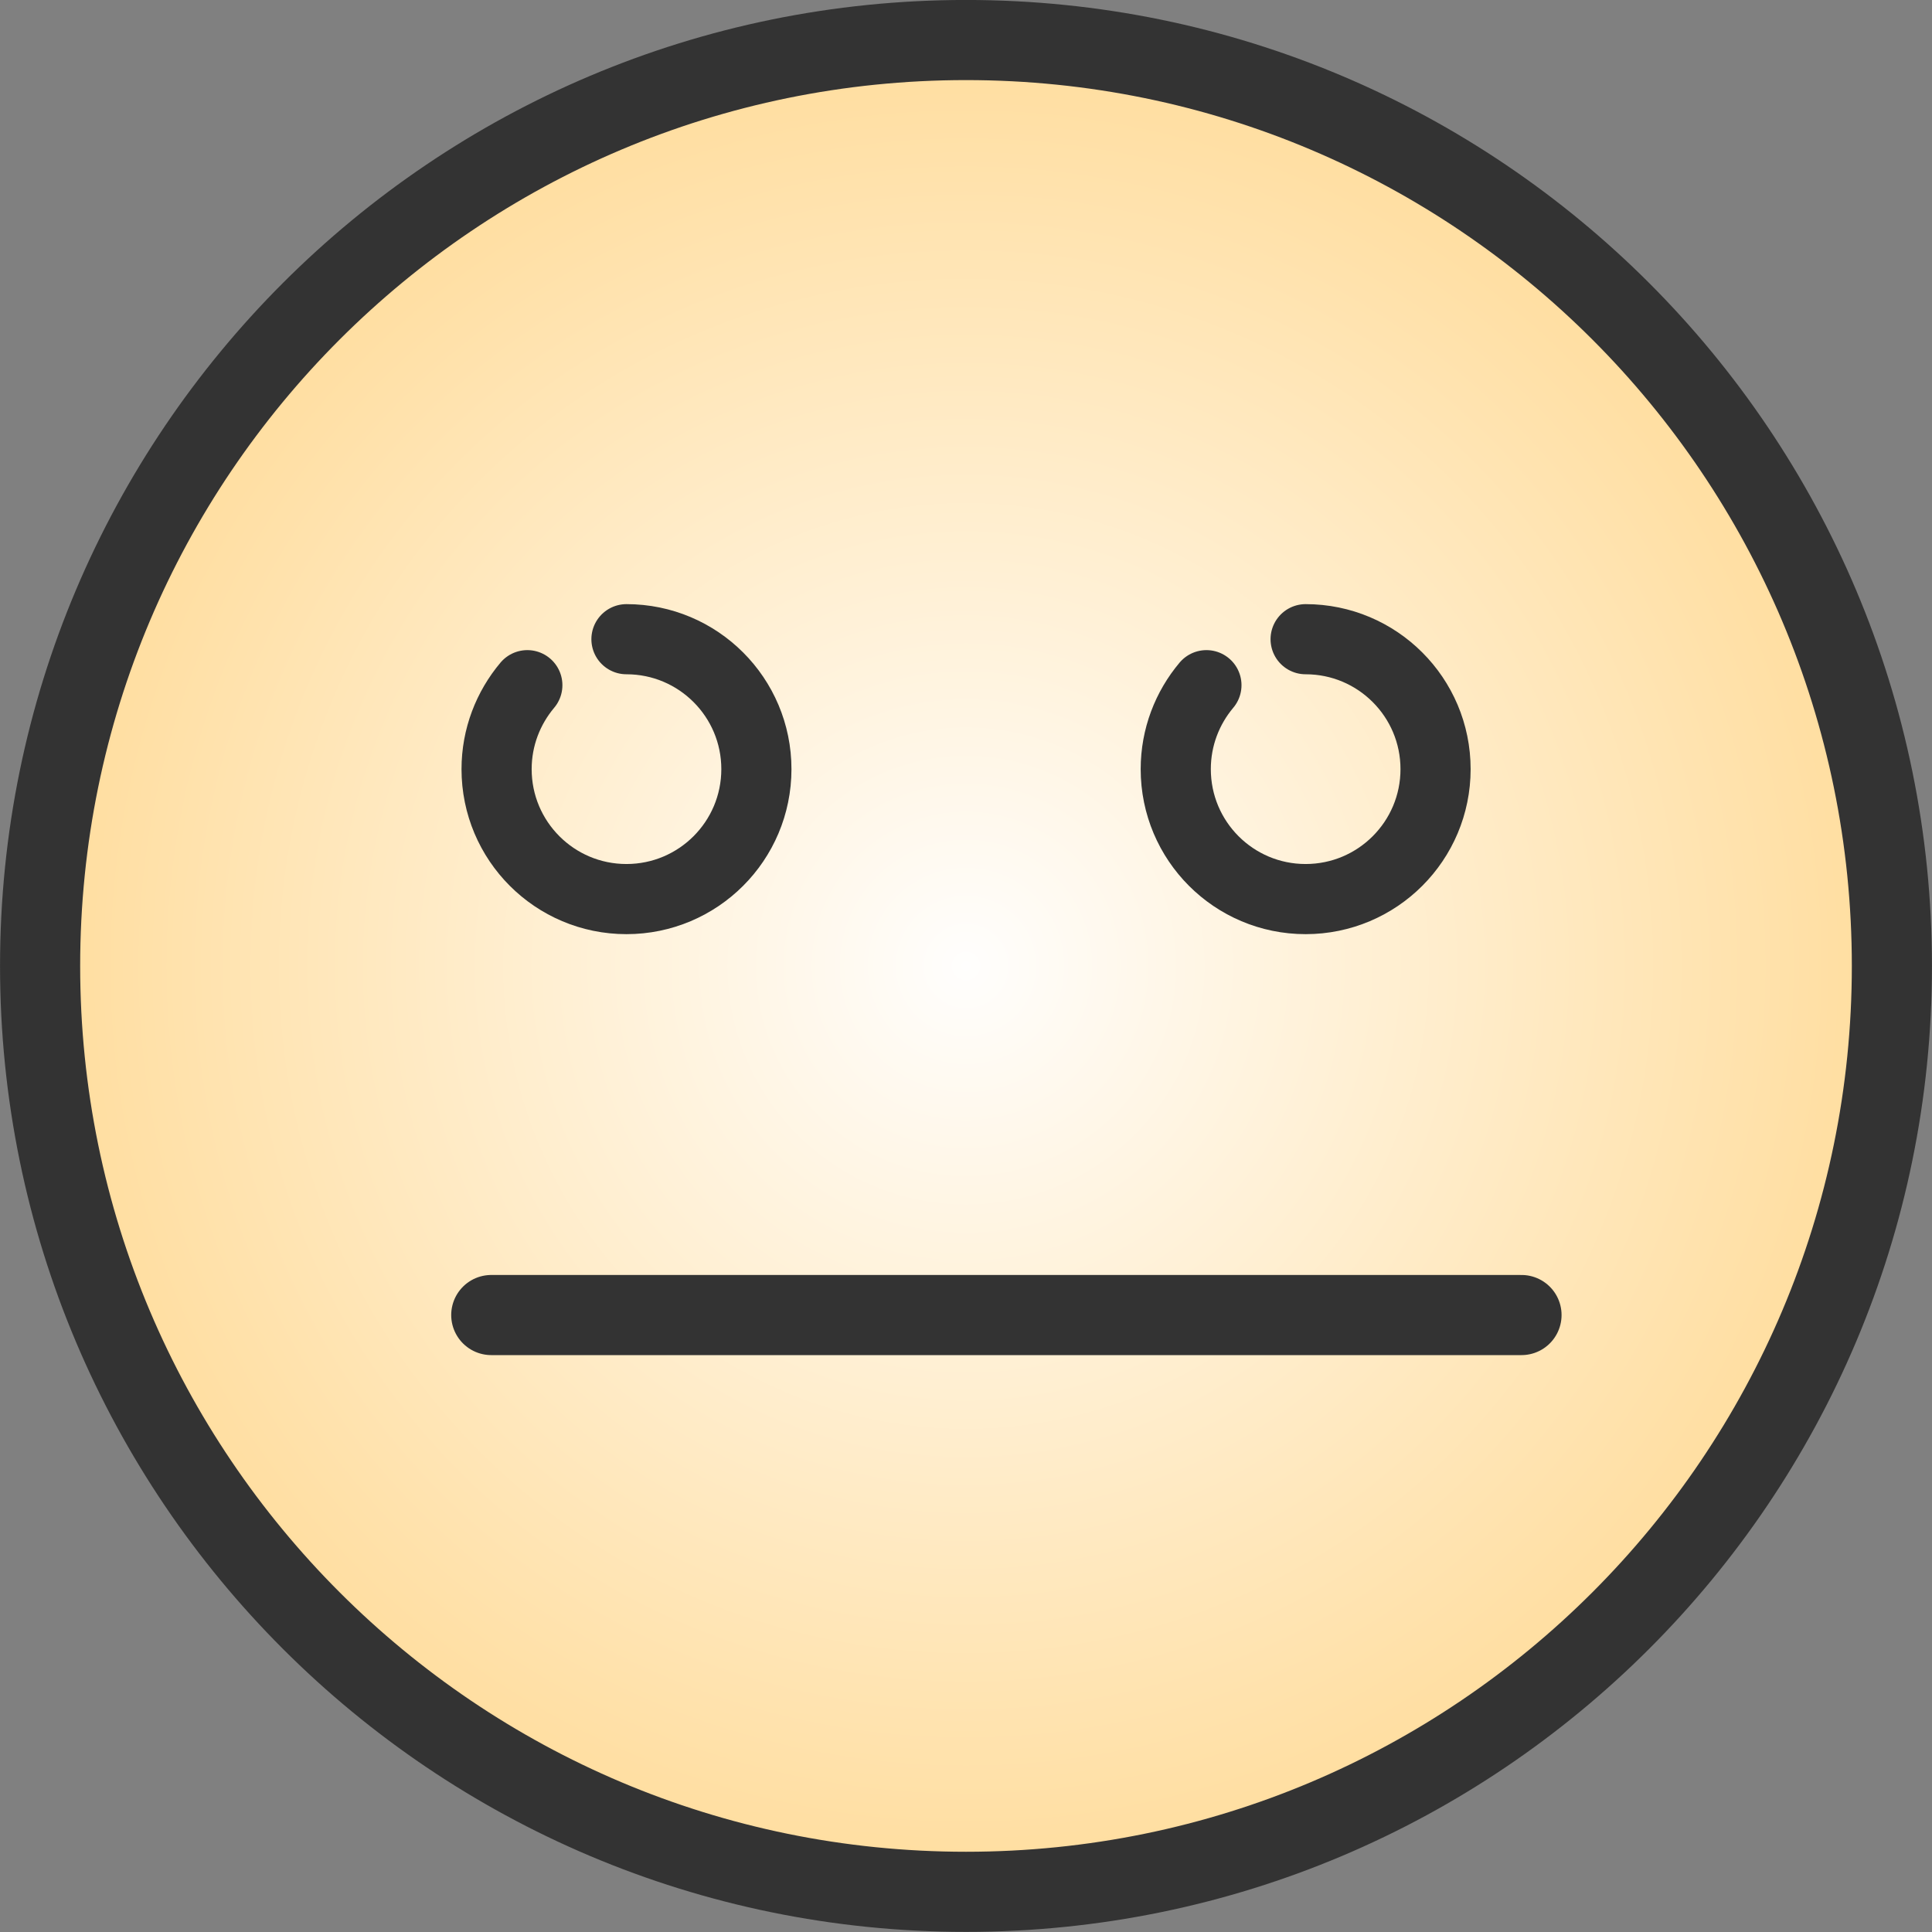 <?xml version="1.0" encoding="utf-8"?>
<!-- width="27.269px" height="27.269px"  -->
<!DOCTYPE svg PUBLIC "-//W3C//DTD SVG 1.1//EN" "http://www.w3.org/Graphics/SVG/1.1/DTD/svg11.dtd">
<svg version="1.1" id="Layer_1" xmlns="http://www.w3.org/2000/svg" xmlns:xlink="http://www.w3.org/1999/xlink" x="0px" y="0px"
	  viewBox="0 0 27.269 27.269" enable-background="new 0 0 27.269 27.269" xml:space="preserve">
<rect x="0" y="0" width="27.269" height="27.269" fill="#808080" stroke="none"/>
<radialGradient id="SVGID_1_" cx="13.635" cy="13.634" r="13.069" gradientUnits="userSpaceOnUse">
	<stop  offset="0" style="stop-color:#FFFEFD"/>
	<stop  offset="1" style="stop-color:#FFDD9E"/>
</radialGradient>
<path fill="url(#SVGID_1_)" stroke="#333333" stroke-width="1.131" stroke-miterlimit="22.926" d="M13.635,0.565
	c7.218,0,13.068,5.852,13.068,13.069s-5.851,13.068-13.068,13.068c-7.217,0-13.069-5.851-13.069-13.068S6.417,0.565,13.635,0.565
	L13.635,0.565z"/>
<path fill="none" stroke="#333333" stroke-width="0.99" stroke-linecap="round" stroke-linejoin="round" stroke-miterlimit="22.926" d="
	M8.842,9.022c1.013,0,1.834,0.821,1.834,1.834S9.855,12.69,8.842,12.69c-1.013,0-1.833-0.821-1.833-1.834
	c0-0.451,0.164-0.864,0.434-1.185 M18.428,9.022c1.013,0,1.834,0.821,1.834,1.834s-0.821,1.834-1.834,1.834
	s-1.833-0.821-1.833-1.834c0-0.451,0.163-0.864,0.433-1.185"/>
<line fill="none" stroke="#333333" stroke-width="1.131" stroke-linecap="round" stroke-linejoin="round" stroke-miterlimit="22.926" x1="6.934" y1="18.561" x2="21.475" y2="18.561"/>
</svg>
